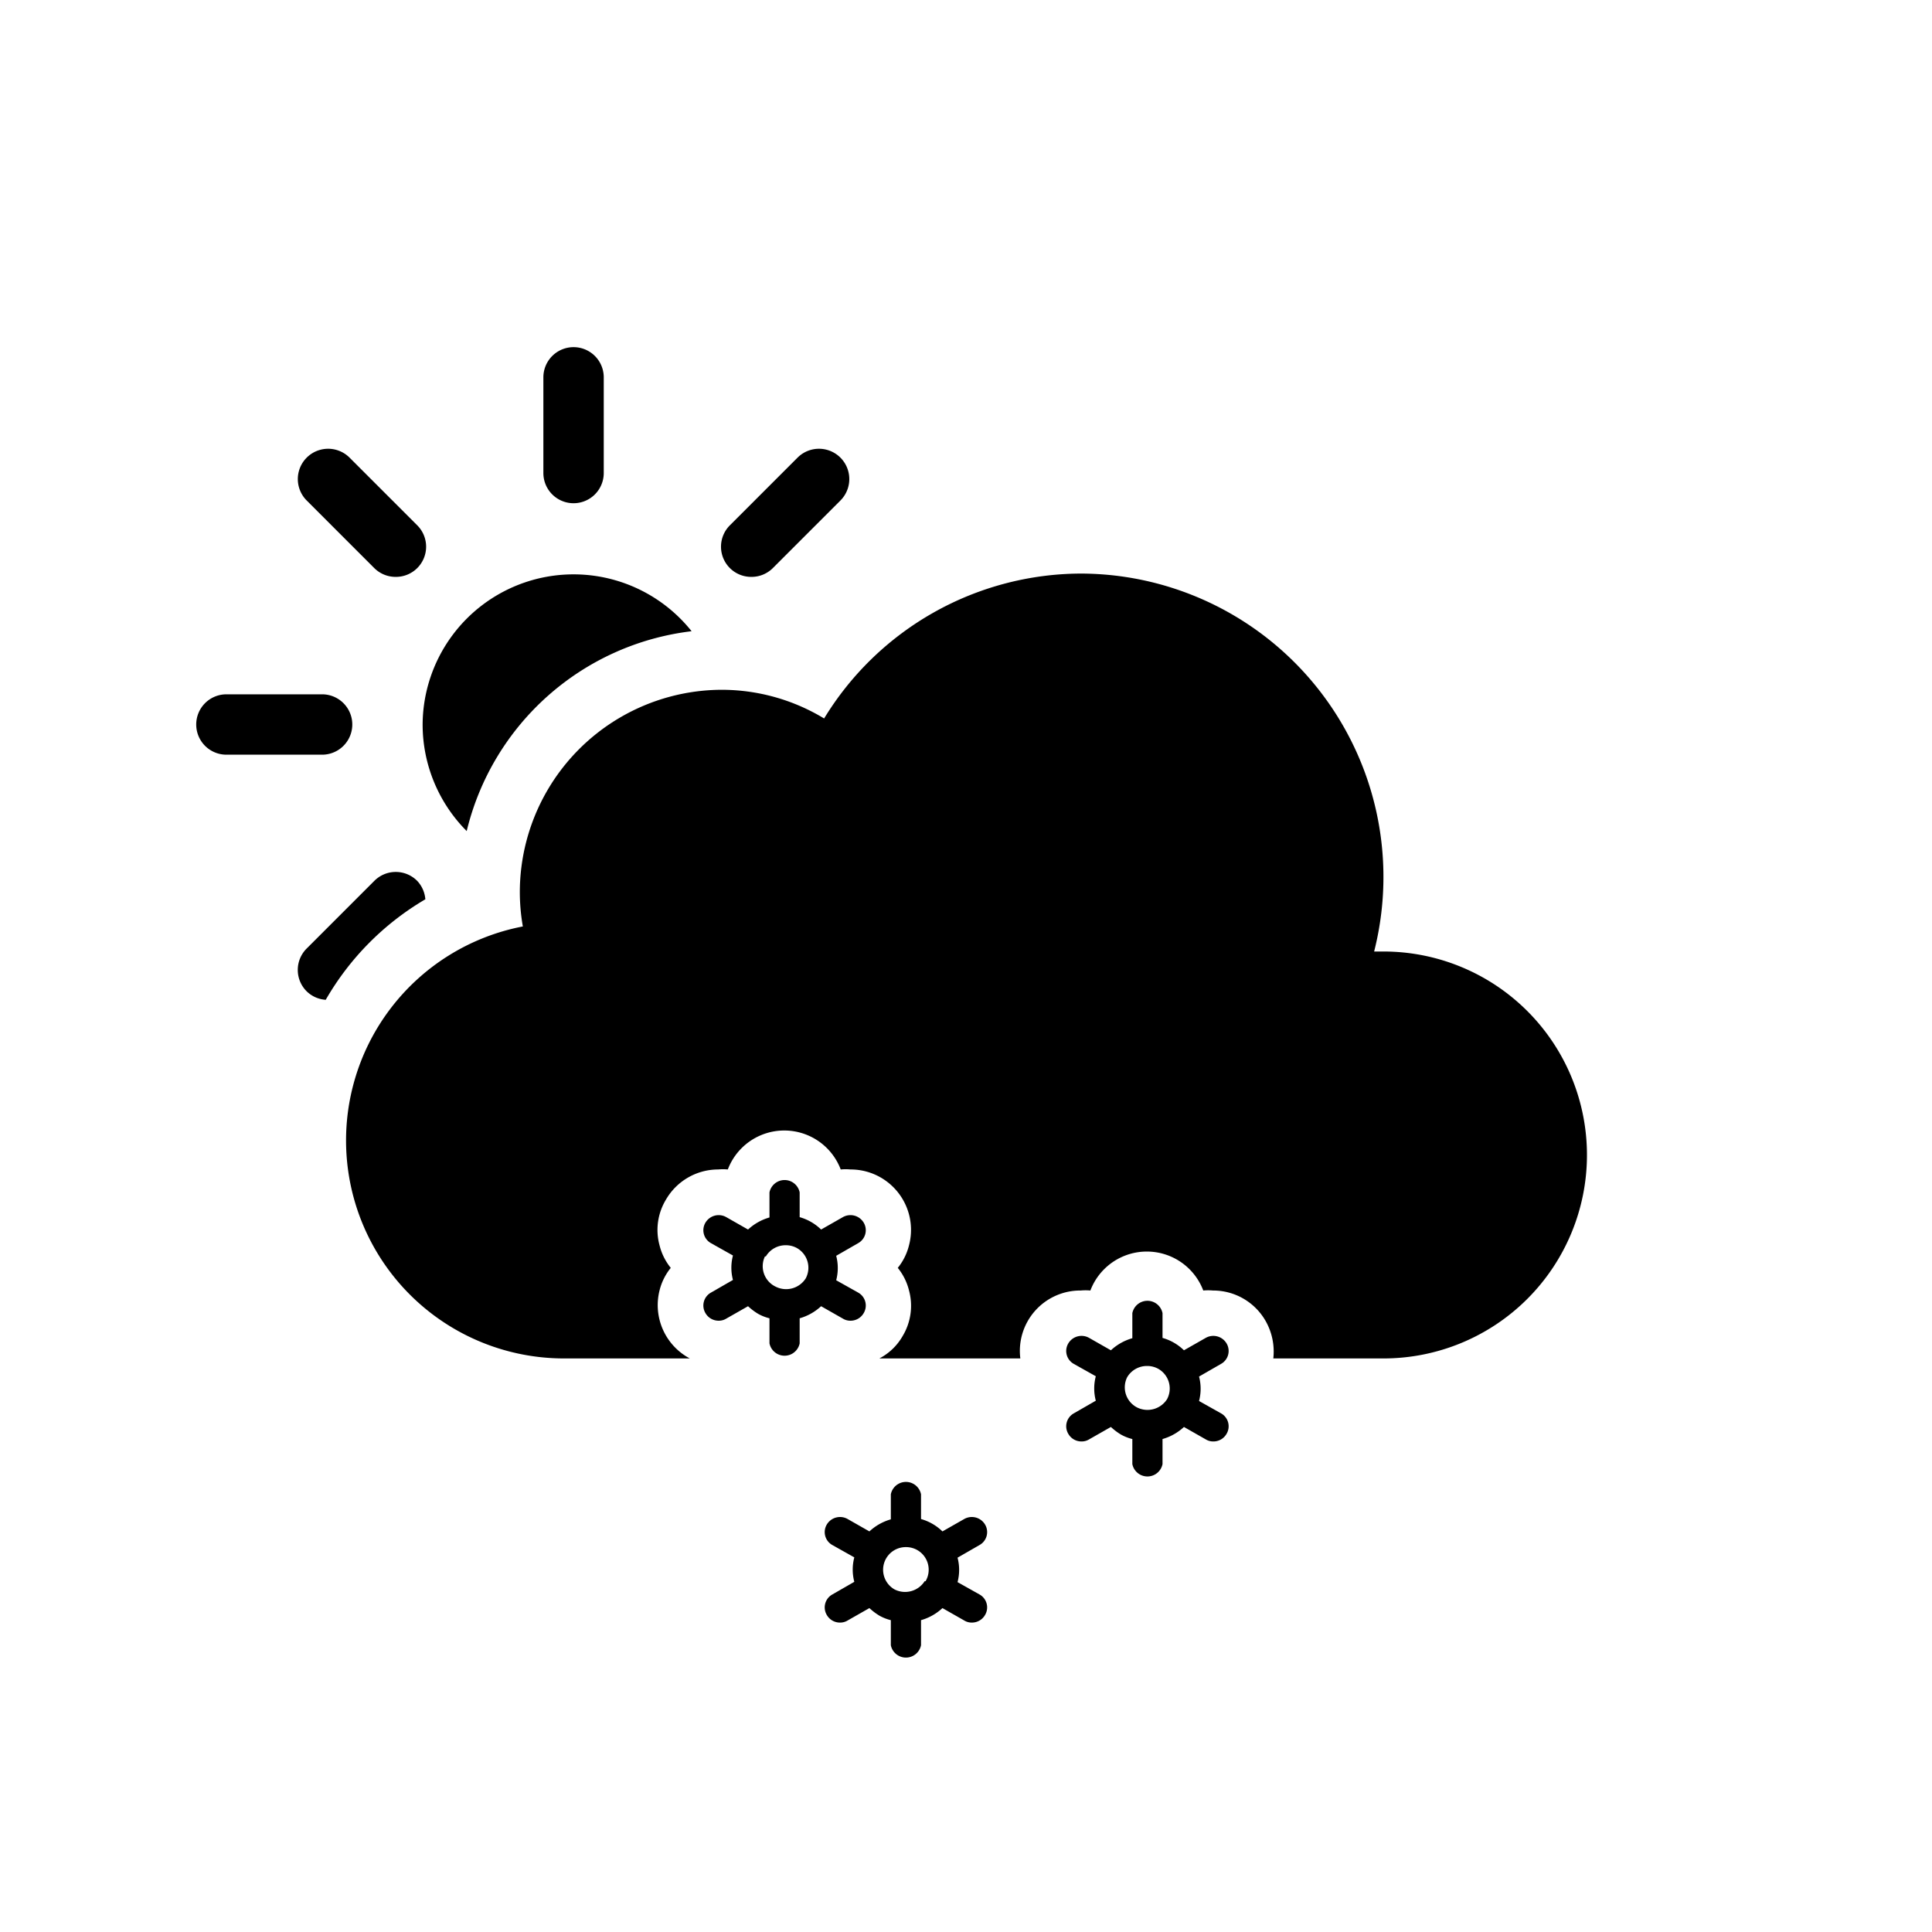 <svg xmlns="http://www.w3.org/2000/svg" viewBox="0 0 64 64"><path d="M25.62,42.65a.77.77,0,0,0,1-.27.75.75,0,0,0-.28-1,.75.75,0,0,0-.38-.1.75.75,0,0,0-.38,1.4Z" fill="none"/><path d="M37.62,46.65a.77.77,0,0,0,1-.27.75.75,0,0,0-.28-1,.75.75,0,0,0-.38-.1.75.75,0,0,0-.38,1.4Z" fill="none"/><path d="M30.38,51.35a.75.75,0,0,0-.38-.1.75.75,0,0,0-.38,1.4.77.77,0,0,0,1-.27A.75.75,0,0,0,30.38,51.35Z" fill="none"/><path d="M14,24a5,5,0,0,0,1.46,3.53,8.73,8.73,0,0,1,7.45-6.62A5,5,0,0,0,14,24Z"/><path d="M14.09,29.79a1,1,0,0,0-.27-.61,1,1,0,0,0-1.42,0l-2.24,2.24a1,1,0,0,0,0,1.42,1,1,0,0,0,.63.28A9.16,9.16,0,0,1,14.09,29.79Z"/><path d="M26.42,15.16,24.18,17.4a1,1,0,0,0,0,1.42,1,1,0,0,0,.71.29,1,1,0,0,0,.71-.29l2.24-2.24a1,1,0,1,0-1.42-1.42Z"/><path d="M11.58,15.16a1,1,0,0,0-1.42,1.42l2.24,2.24a1,1,0,0,0,.71.29,1,1,0,0,0,.71-.29,1,1,0,0,0,0-1.42Z"/><path d="M20,15.67V12.5a1,1,0,0,0-2,0v3.17a1,1,0,0,0,2,0Z"/><path d="M6.5,24a1,1,0,0,0,1,1h3.17a1,1,0,1,0,0-2H7.5A1,1,0,0,0,6.5,24Z"/><path d="M23.37,43.5a.5.5,0,0,0,.44.25.47.47,0,0,0,.25-.07l.72-.41a2,2,0,0,0,.33.25,1.5,1.5,0,0,0,.38.15v.83a.51.51,0,0,0,1,0v-.83a1.74,1.74,0,0,0,.71-.4l.72.41a.47.47,0,0,0,.25.07.5.5,0,0,0,.44-.25.49.49,0,0,0-.18-.68l-.73-.41a1.59,1.59,0,0,0,0-.81l.73-.42a.49.49,0,0,0,.18-.68.51.51,0,0,0-.69-.18l-.72.41a1.66,1.66,0,0,0-.71-.41V39.5a.51.51,0,0,0-1,0v.83a1.74,1.74,0,0,0-.71.4l-.72-.41a.51.51,0,0,0-.69.18.49.49,0,0,0,.18.68l.73.41a1.59,1.59,0,0,0,0,.81l-.73.42A.49.49,0,0,0,23.37,43.5Zm2-1.88a.76.76,0,0,1,.66-.37.75.75,0,0,1,.38.1.75.75,0,0,1,.28,1,.77.77,0,0,1-1,.27A.75.75,0,0,1,25.34,41.62Z"/><path d="M32.63,50.5a.51.51,0,0,0-.69-.18l-.72.41a1.66,1.66,0,0,0-.71-.41V49.5a.51.51,0,0,0-1,0v.83a1.74,1.74,0,0,0-.71.4l-.72-.41a.51.51,0,0,0-.69.18.49.49,0,0,0,.18.68l.73.41a1.59,1.59,0,0,0,0,.81l-.73.42a.49.49,0,0,0-.18.68.5.5,0,0,0,.44.25.47.47,0,0,0,.25-.07l.72-.41a2,2,0,0,0,.33.25,1.5,1.5,0,0,0,.38.15v.83a.51.51,0,0,0,1,0v-.83a1.74,1.74,0,0,0,.71-.4l.72.41a.47.47,0,0,0,.25.07.5.5,0,0,0,.44-.25.49.49,0,0,0-.18-.68l-.73-.41a1.59,1.59,0,0,0,0-.81l.73-.42A.49.49,0,0,0,32.63,50.5Zm-2,1.88a.77.77,0,0,1-1,.27.75.75,0,0,1,.38-1.4.75.75,0,0,1,.38.1A.75.75,0,0,1,30.66,52.38Z"/><path d="M45.83,31.52h-.31A10.05,10.05,0,0,0,35.81,19a10,10,0,0,0-8.51,4.8,6.56,6.56,0,0,0-3.4-.95,6.71,6.71,0,0,0-6.68,6.74,6.62,6.62,0,0,0,.1,1.1A7.22,7.22,0,0,0,18.65,45l.48,0v0h3.72a2,2,0,0,1-1-2.26,1.91,1.91,0,0,1,.37-.74,1.91,1.91,0,0,1-.37-.74,1.94,1.94,0,0,1,.21-1.52,2,2,0,0,1,1.73-1,1.73,1.73,0,0,1,.32,0,2,2,0,0,1,3.74,0,1.73,1.73,0,0,1,.32,0,2,2,0,0,1,1.74,1,2,2,0,0,1,.2,1.52,1.91,1.91,0,0,1-.37.74,1.91,1.91,0,0,1,.37.74,1.94,1.94,0,0,1-.21,1.52,1.89,1.89,0,0,1-.77.74h4.67a2,2,0,0,1,2-2.25,1.73,1.73,0,0,1,.32,0,2,2,0,0,1,3.74,0,1.73,1.73,0,0,1,.32,0,2,2,0,0,1,1.74,1A2.05,2.05,0,0,1,42.18,45h3.65a6.74,6.74,0,0,0,0-13.48Z"/><path d="M40.45,46.82l-.73-.41a1.59,1.59,0,0,0,0-.81l.73-.42a.49.49,0,0,0,.18-.68.51.51,0,0,0-.69-.18l-.72.41a1.66,1.66,0,0,0-.71-.41V43.5a.51.51,0,0,0-1,0v.83a1.74,1.74,0,0,0-.71.4l-.72-.41a.51.51,0,0,0-.69.18.49.49,0,0,0,.18.68l.73.41a1.59,1.59,0,0,0,0,.81l-.73.42a.49.49,0,0,0-.18.68.5.5,0,0,0,.44.25.47.47,0,0,0,.25-.07l.72-.41a2,2,0,0,0,.33.25,1.5,1.5,0,0,0,.38.15v.83a.51.51,0,0,0,1,0v-.83a1.74,1.74,0,0,0,.71-.4l.72.41a.47.47,0,0,0,.25.07.5.5,0,0,0,.44-.25A.49.49,0,0,0,40.45,46.82Zm-3.11-1.2a.76.76,0,0,1,.66-.37.75.75,0,0,1,.38.1.75.75,0,0,1,.28,1,.77.77,0,0,1-1,.27A.75.75,0,0,1,37.34,45.62Z"/></svg>